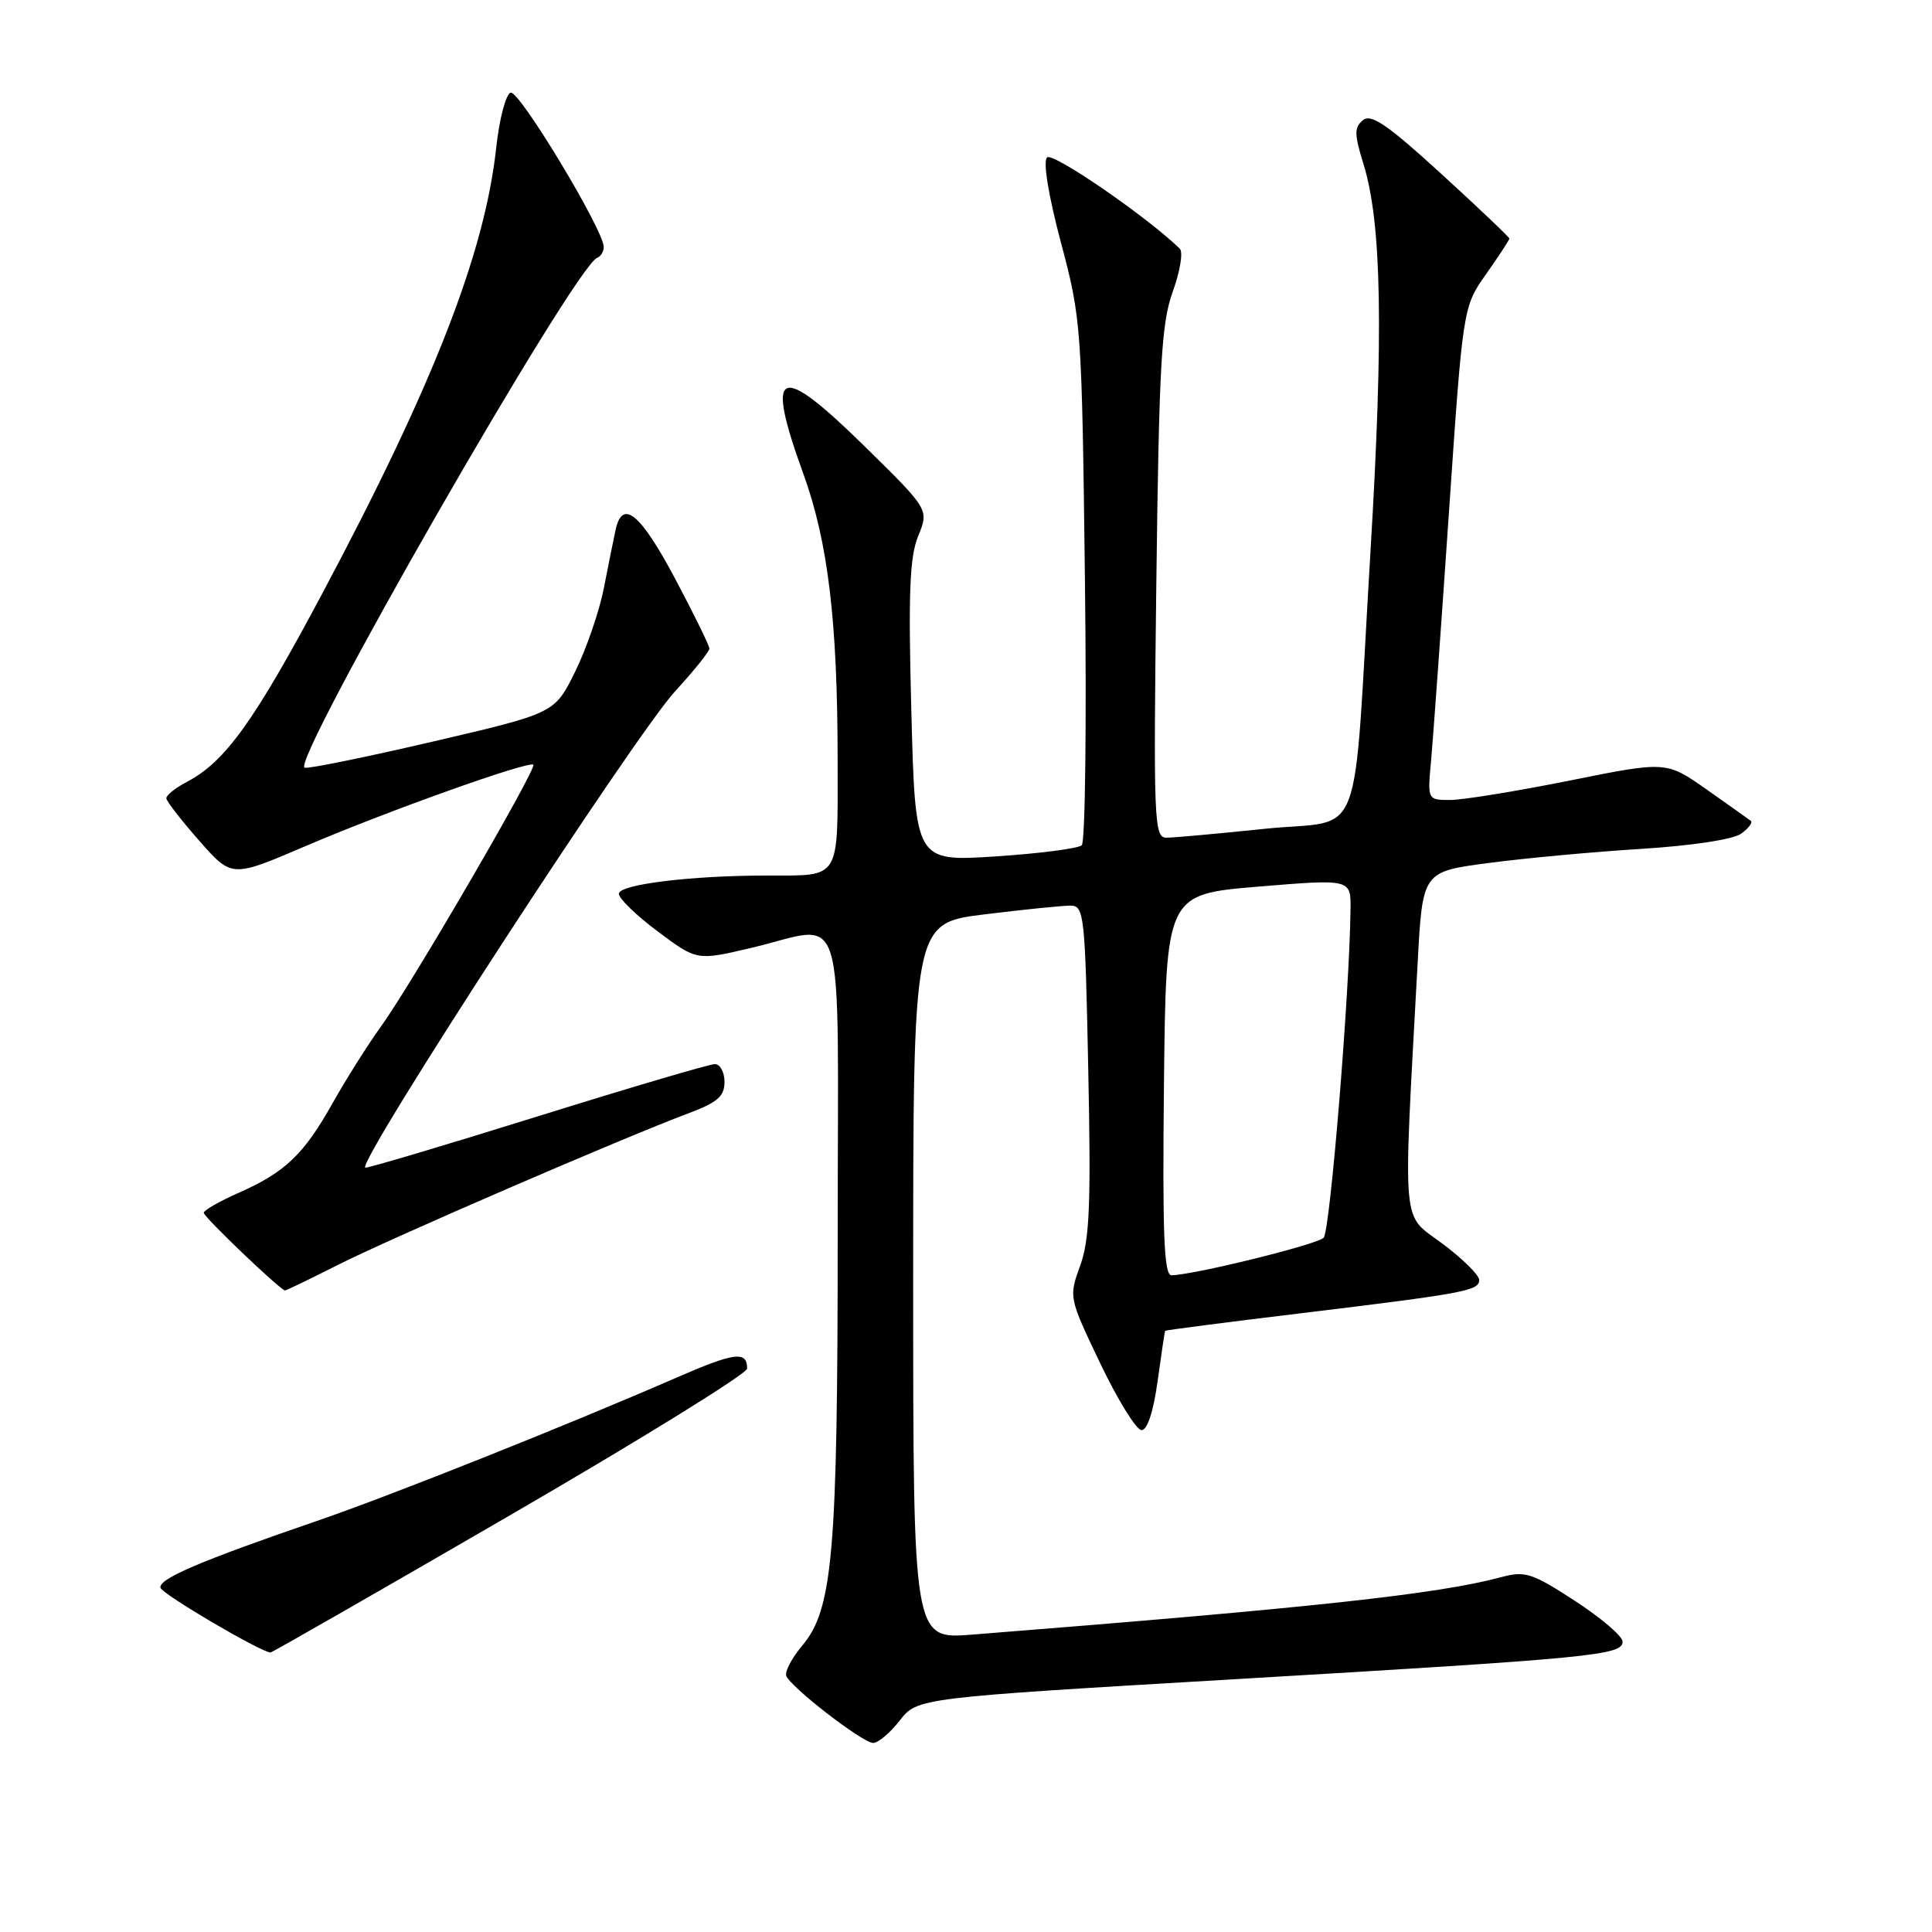 <?xml version="1.0" encoding="UTF-8" standalone="no"?>
<!DOCTYPE svg PUBLIC "-//W3C//DTD SVG 1.1//EN" "http://www.w3.org/Graphics/SVG/1.1/DTD/svg11.dtd" >
<svg xmlns="http://www.w3.org/2000/svg" xmlns:xlink="http://www.w3.org/1999/xlink" version="1.1" viewBox="0 0 256 256">
 <g >
 <path fill="currentColor"
d=" M 119.21 227.99 C 121.56 224.98 121.56 224.98 163.53 222.51 C 211.24 219.70 215.00 219.33 215.00 217.52 C 215.00 216.81 212.17 214.39 208.71 212.14 C 203.04 208.44 202.09 208.13 198.96 208.97 C 190.51 211.24 174.10 213.02 128.75 216.60 C 121.00 217.21 121.00 217.21 121.00 169.76 C 121.00 122.32 121.00 122.32 130.44 121.16 C 135.63 120.52 140.75 120.00 141.82 120.00 C 143.66 120.00 143.78 121.06 144.20 141.75 C 144.57 159.57 144.38 164.26 143.13 167.70 C 141.61 171.89 141.62 171.93 145.81 180.70 C 148.13 185.54 150.58 189.50 151.26 189.50 C 152.03 189.50 152.84 187.02 153.39 183.00 C 153.88 179.43 154.33 176.43 154.39 176.34 C 154.45 176.25 162.38 175.22 172.00 174.06 C 194.19 171.37 196.00 171.03 196.00 169.60 C 196.00 168.96 193.80 166.78 191.10 164.77 C 185.65 160.70 185.89 163.54 187.85 127.50 C 188.50 115.50 188.50 115.50 197.26 114.35 C 202.08 113.71 211.18 112.87 217.48 112.48 C 224.21 112.06 229.67 111.23 230.72 110.46 C 231.70 109.75 232.27 108.99 232.00 108.77 C 231.72 108.56 229.09 106.69 226.15 104.62 C 220.79 100.85 220.79 100.85 207.99 103.43 C 200.95 104.84 193.83 106.00 192.17 106.00 C 189.14 106.00 189.14 106.00 189.63 100.75 C 189.89 97.86 190.95 83.16 191.98 68.08 C 193.85 40.66 193.85 40.66 196.93 36.30 C 198.62 33.90 200.00 31.79 200.00 31.61 C 200.00 31.43 195.94 27.57 190.98 23.04 C 183.83 16.50 181.67 15.03 180.59 15.93 C 179.43 16.89 179.44 17.79 180.68 21.78 C 183.08 29.55 183.34 43.97 181.60 73.00 C 179.20 113.10 180.97 108.43 167.60 109.82 C 161.37 110.47 155.49 111.00 154.54 111.00 C 152.92 111.00 152.83 108.79 153.22 77.25 C 153.58 48.24 153.89 42.82 155.40 38.63 C 156.37 35.95 156.79 33.40 156.33 32.95 C 151.96 28.70 139.48 20.12 138.74 20.86 C 138.19 21.41 138.91 25.85 140.58 32.14 C 143.28 42.29 143.35 43.19 143.76 76.86 C 143.99 95.76 143.80 111.57 143.34 112.00 C 142.88 112.43 137.73 113.10 131.89 113.48 C 121.28 114.17 121.28 114.17 120.76 94.34 C 120.34 78.50 120.53 73.80 121.67 71.01 C 123.10 67.52 123.10 67.52 114.59 59.16 C 103.10 47.88 101.33 48.67 106.45 62.79 C 109.72 71.80 110.98 82.31 110.99 100.64 C 111.00 116.81 111.50 116.00 101.67 116.01 C 91.49 116.02 82.00 117.19 82.00 118.43 C 82.00 119.06 84.32 121.31 87.17 123.43 C 92.33 127.29 92.33 127.29 99.42 125.63 C 112.38 122.60 111.00 118.13 111.00 163.17 C 111.00 205.83 110.37 213.22 106.30 218.05 C 104.94 219.67 103.99 221.46 104.18 222.04 C 104.66 223.48 114.21 230.88 115.68 230.95 C 116.33 230.98 117.91 229.65 119.21 227.99 Z  M 67.58 200.78 C 84.86 190.76 99.00 182.01 99.00 181.34 C 99.00 178.96 97.34 179.18 89.46 182.62 C 74.99 188.92 51.65 198.22 42.00 201.53 C 26.52 206.84 20.91 209.24 21.27 210.40 C 21.54 211.26 34.40 218.83 35.83 218.97 C 36.01 218.99 50.30 210.80 67.58 200.78 Z  M 45.01 167.49 C 52.08 163.94 82.56 150.76 91.25 147.51 C 95.08 146.07 96.00 145.27 96.00 143.36 C 96.00 142.06 95.42 141.00 94.72 141.00 C 94.02 141.00 83.36 144.14 71.04 147.99 C 58.72 151.83 48.53 154.86 48.39 154.72 C 47.44 153.77 84.09 97.43 89.47 91.58 C 91.96 88.87 94.00 86.33 94.00 85.94 C 94.00 85.55 91.94 81.35 89.42 76.61 C 84.82 67.97 82.45 66.06 81.56 70.25 C 81.29 71.49 80.59 74.97 80.00 78.00 C 79.40 81.03 77.70 85.97 76.21 89.00 C 73.50 94.50 73.50 94.50 57.50 98.23 C 48.70 100.28 41.00 101.86 40.38 101.73 C 38.31 101.30 76.16 35.29 79.12 34.17 C 79.60 33.98 80.00 33.34 80.00 32.73 C 80.00 30.49 68.79 11.90 67.66 12.28 C 67.02 12.49 66.16 15.78 65.75 19.58 C 64.23 33.54 57.43 50.98 42.78 78.50 C 33.69 95.58 29.84 100.95 24.75 103.61 C 23.24 104.40 22.02 105.38 22.04 105.78 C 22.06 106.17 24.02 108.70 26.40 111.40 C 30.71 116.30 30.71 116.30 40.35 112.17 C 51.13 107.54 70.10 100.77 70.67 101.33 C 71.16 101.83 54.59 130.32 50.49 136.00 C 48.71 138.47 45.85 143.01 44.13 146.07 C 40.29 152.93 37.82 155.31 31.74 158.00 C 29.13 159.15 27.00 160.37 27.00 160.70 C 27.00 161.27 37.17 170.98 37.77 170.99 C 37.93 171.00 41.18 169.42 45.01 167.49 Z  M 154.23 143.75 C 154.50 118.50 154.50 118.50 166.75 117.48 C 179.00 116.47 179.00 116.47 178.95 120.48 C 178.82 131.73 176.24 163.16 175.39 164.01 C 174.48 164.92 158.20 168.93 155.23 168.98 C 154.24 169.00 154.02 163.62 154.23 143.75 Z "/>
</g>
</svg>